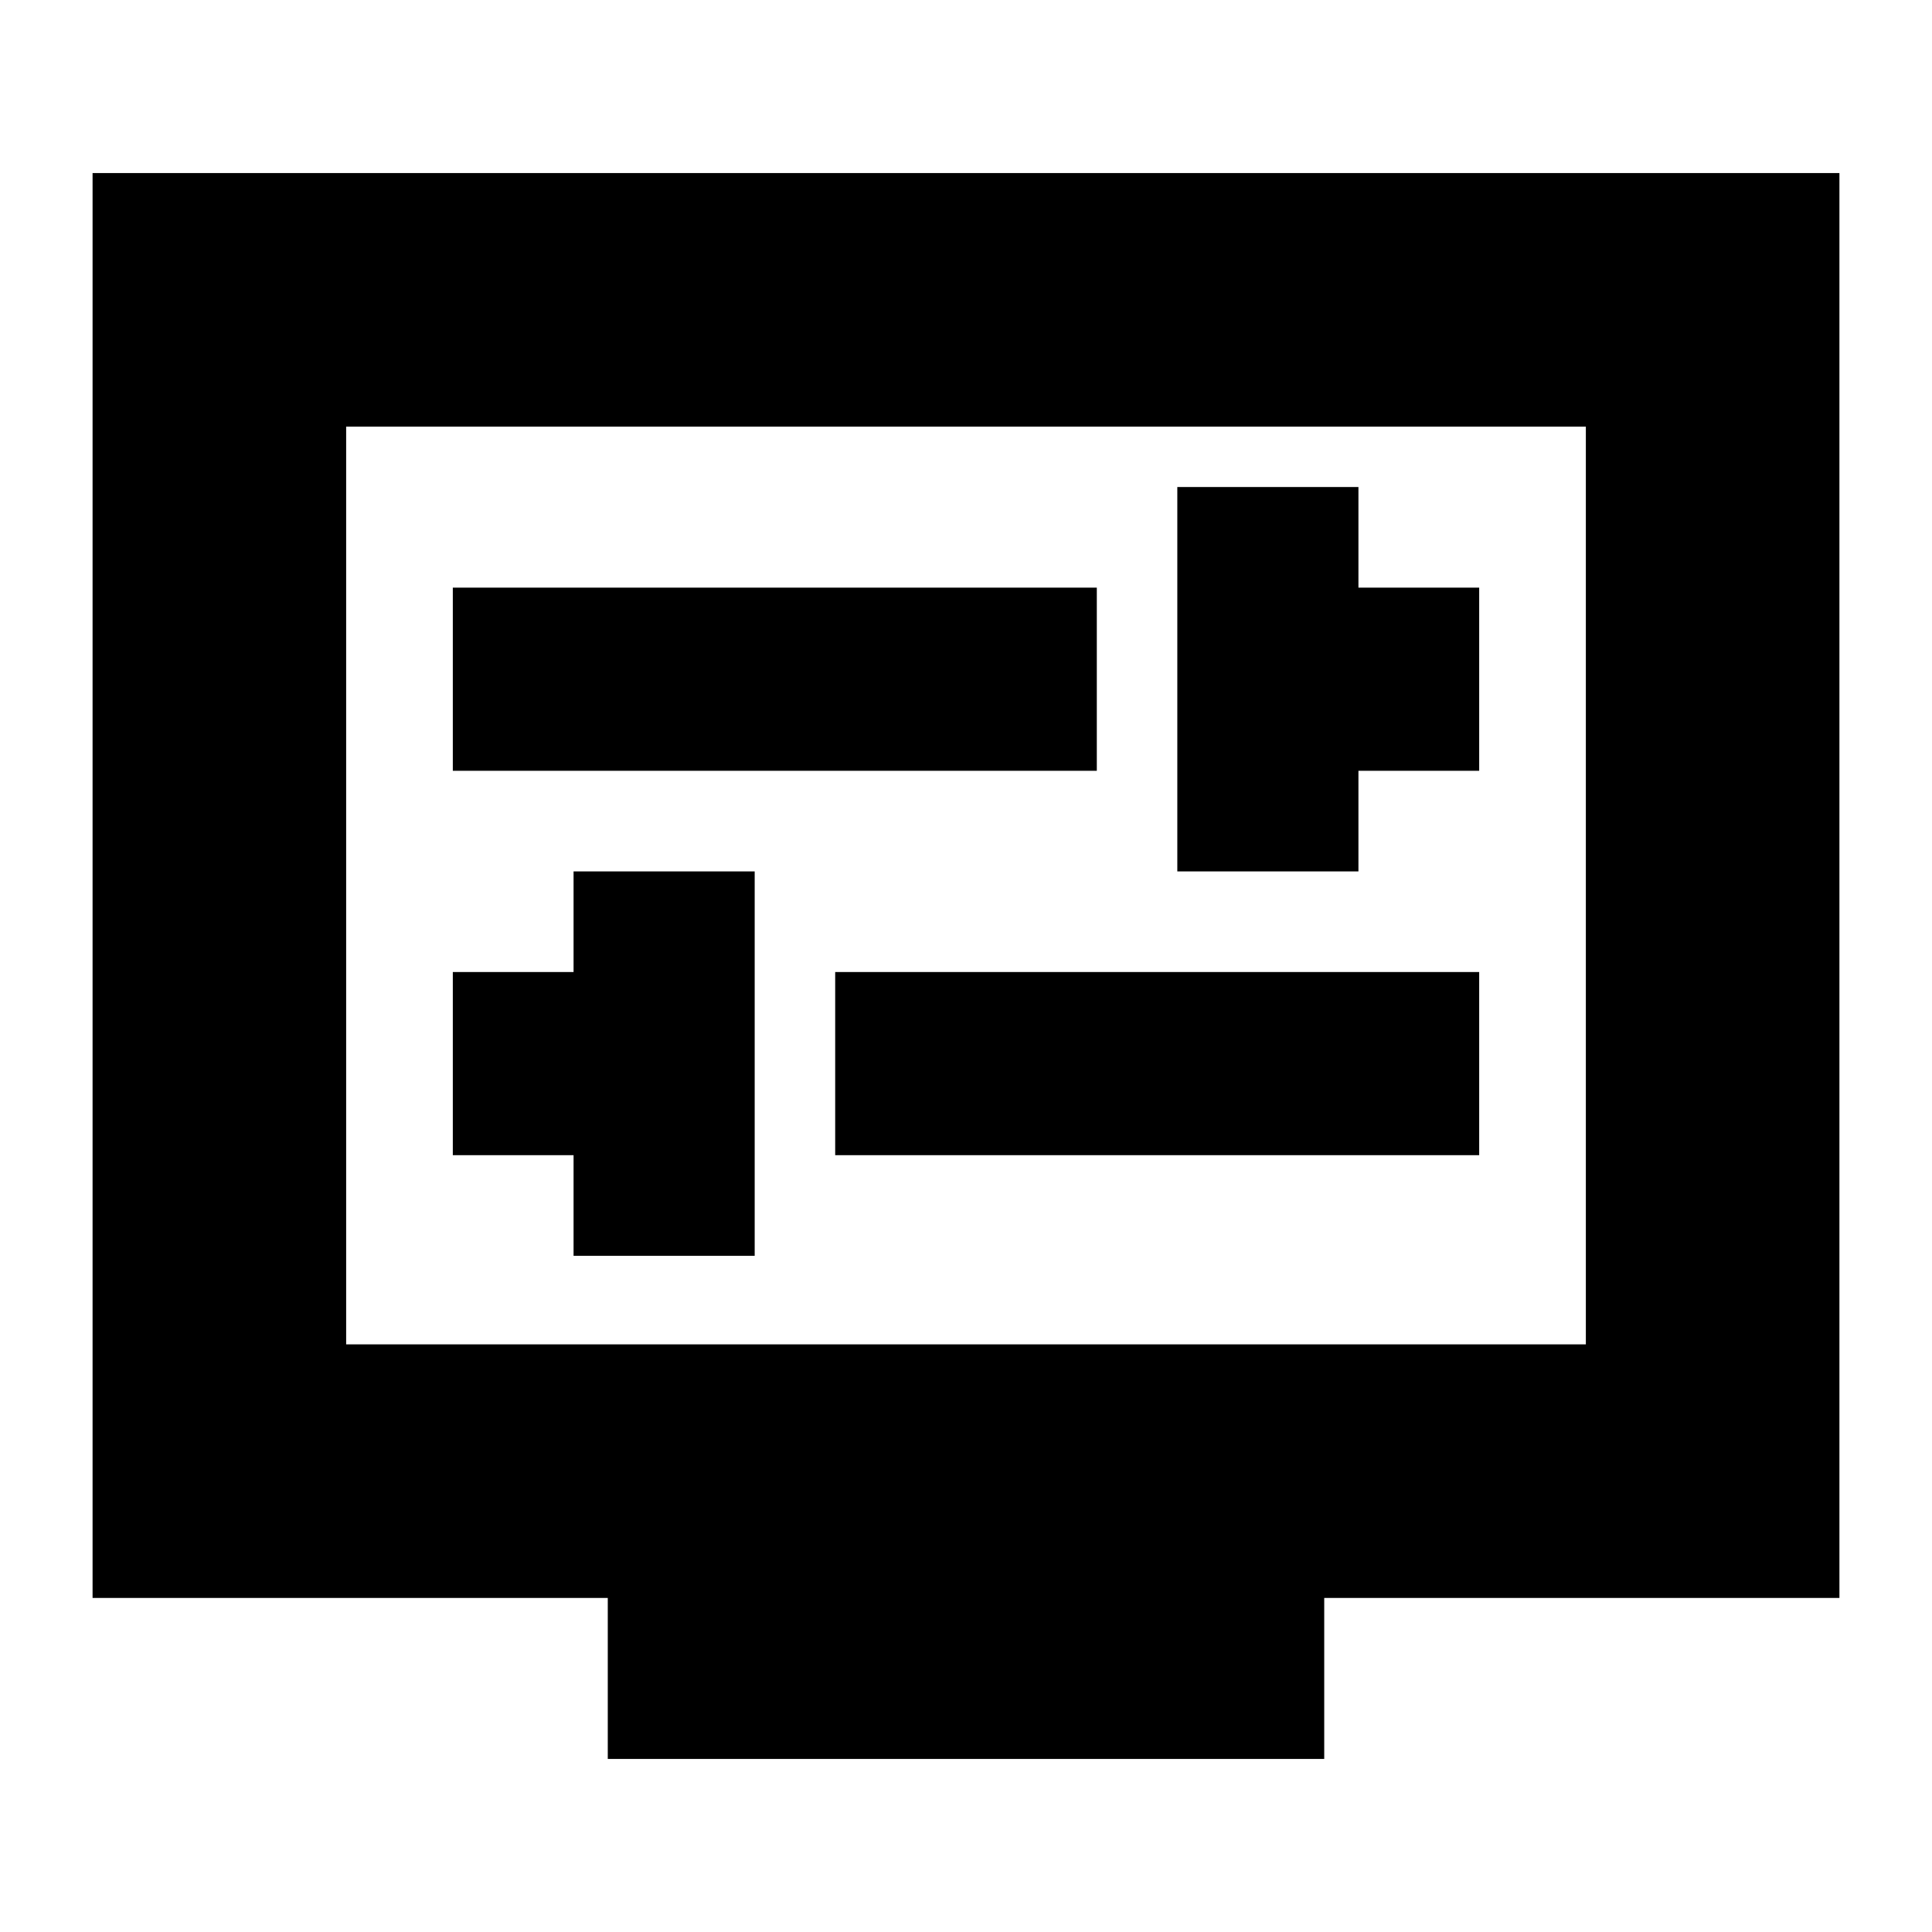 <svg xmlns="http://www.w3.org/2000/svg" height="24" viewBox="0 -960 960 960" width="24"><path d="M285-336h90v-191h-90v50h-60v91h60v50Zm130-50h320v-91H415v91Zm170-141h90v-50h60v-91h-60v-50h-90v191Zm-360-50h320v-91H225v91Zm77 491v-80H46v-708h868v708H658v80H302ZM172-292h616v-456H172v456Zm0 0v-456 456Z"/></svg>